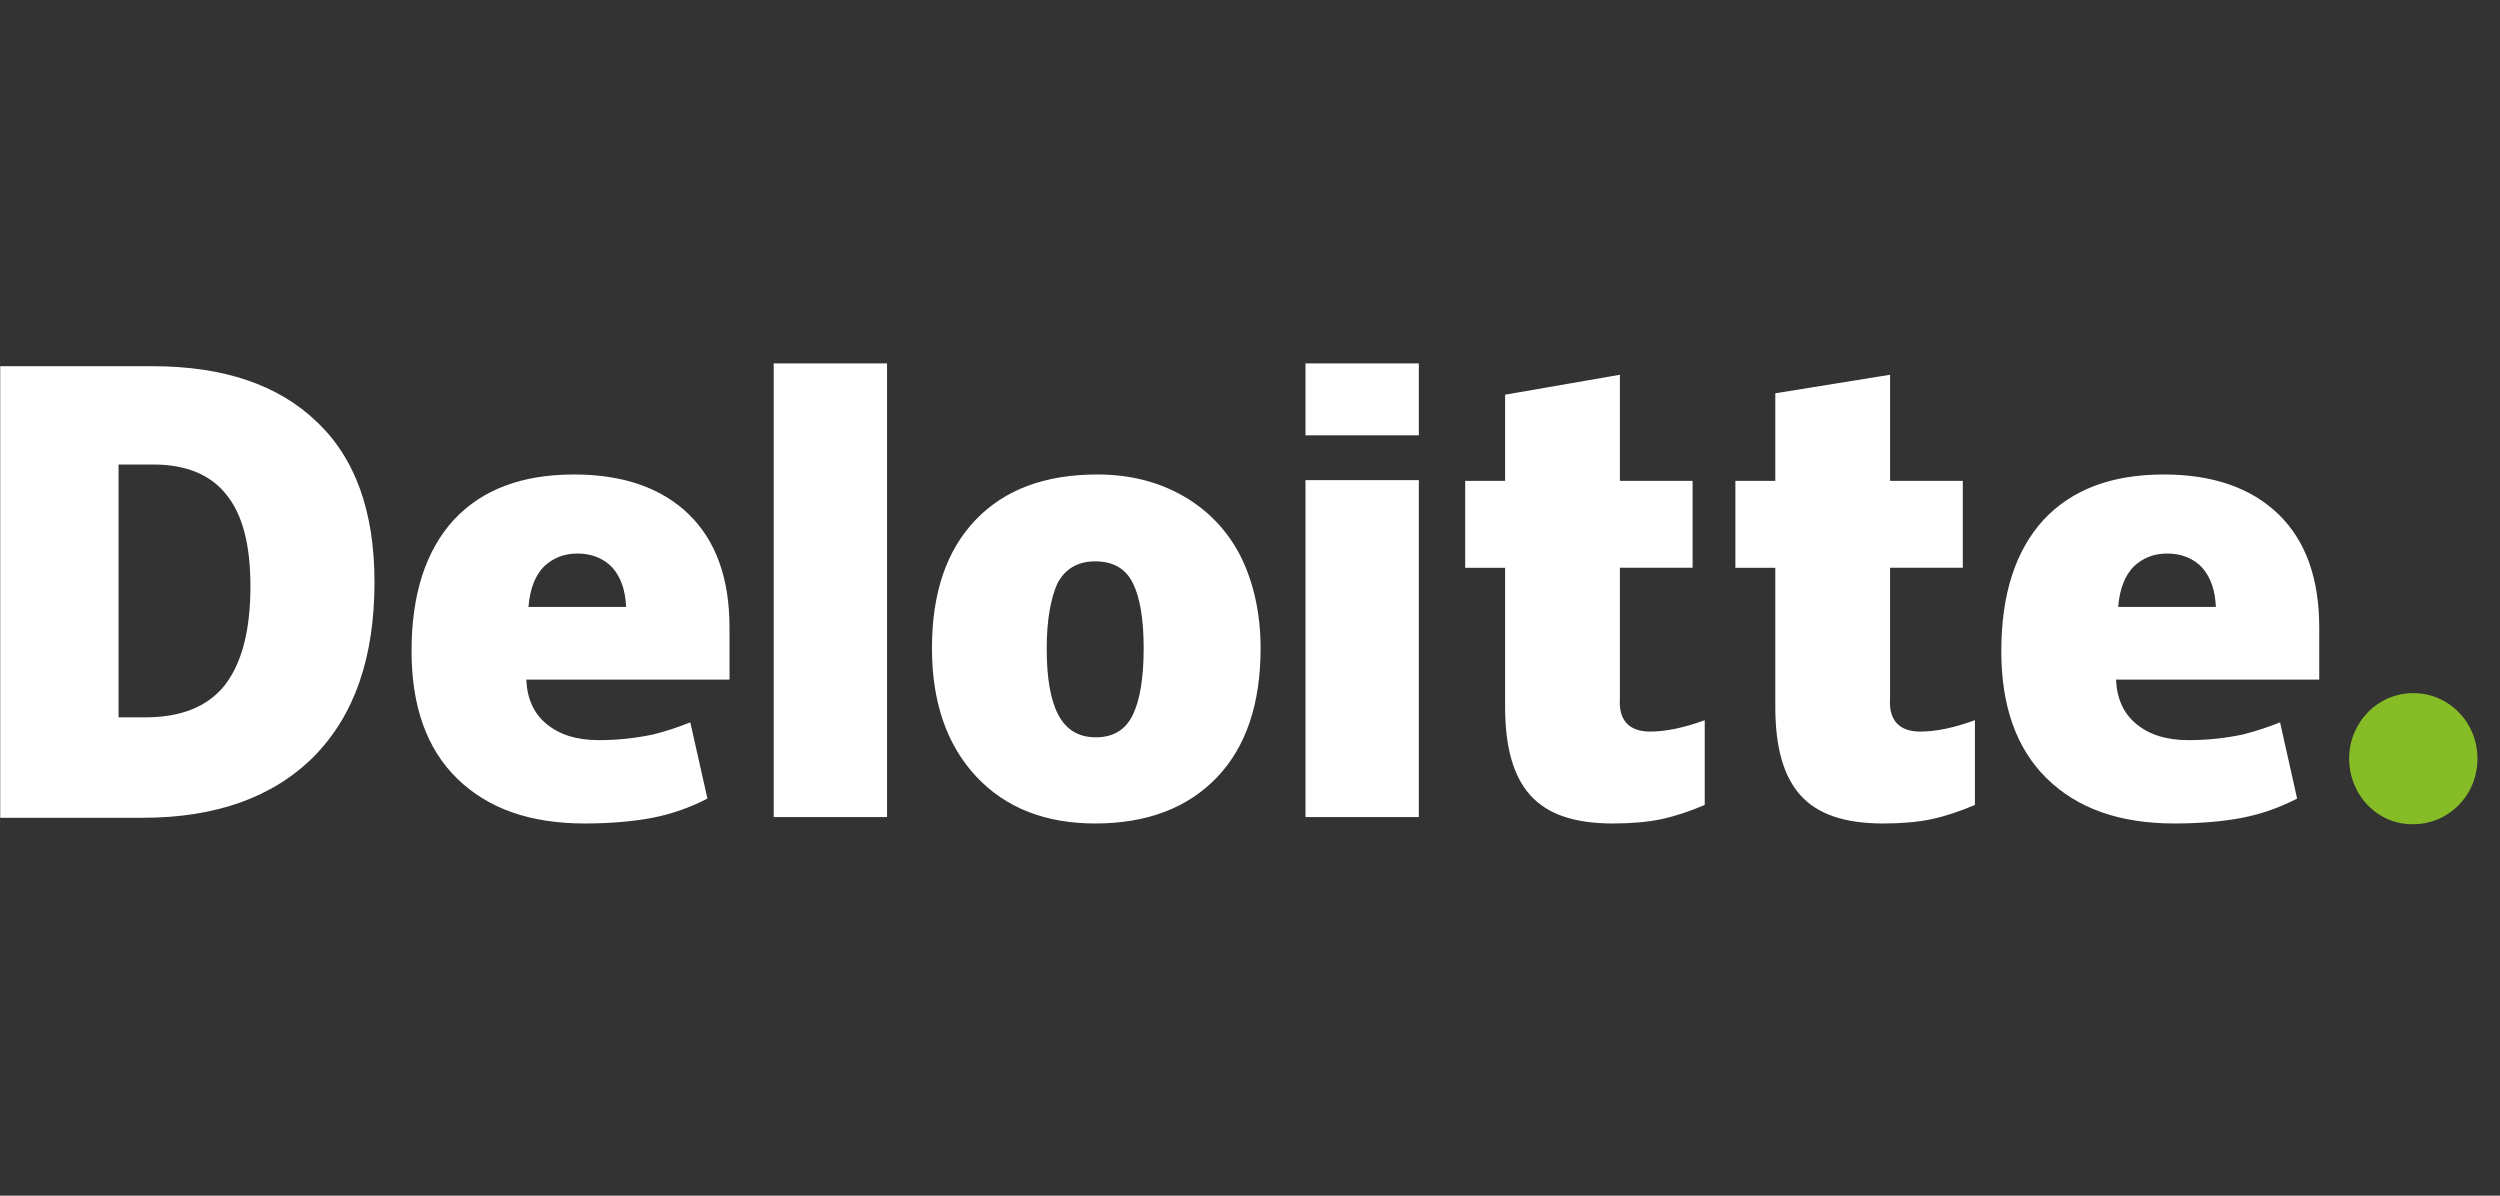 <svg width="92" height="44" viewBox="0 0 92 44" fill="none" xmlns="http://www.w3.org/2000/svg"><rect x="0" y="0" width="92" height="44" fill="#333333" stroke="none"/><g clip-path="url(#clip0_636_12843)"><path d="M86.449 27.919C86.449 26.583 87.499 25.507 88.81 25.507C90.122 25.507 91.171 26.583 91.171 27.92C91.171 29.255 90.122 30.33 88.81 30.33C87.499 30.356 86.449 29.256 86.449 27.919Z" fill="#86BC25"/><path d="M13.781 21.419C13.781 24.196 13.046 26.319 11.551 27.84C10.056 29.334 7.957 30.094 5.255 30.094H0.008V13.477H5.622C8.219 13.477 10.24 14.157 11.655 15.521C13.073 16.858 13.781 18.824 13.781 21.419ZM9.216 21.576C9.216 20.056 8.928 18.928 8.324 18.195C7.746 17.461 6.829 17.094 5.649 17.094H4.363V26.399H5.332C6.67 26.399 7.641 26.005 8.27 25.218C8.9 24.407 9.216 23.2 9.216 21.576ZM28.472 13.372H32.643V30.068H28.472V13.372ZM46.39 23.856C46.39 25.874 45.865 27.473 44.79 28.6C43.714 29.727 42.219 30.304 40.304 30.304C38.467 30.304 36.998 29.727 35.923 28.574C34.847 27.42 34.296 25.848 34.296 23.856C34.296 21.837 34.822 20.265 35.896 19.138C36.972 18.011 38.467 17.461 40.382 17.461C41.562 17.461 42.612 17.723 43.53 18.246C44.444 18.762 45.184 19.537 45.656 20.474C46.128 21.419 46.39 22.572 46.39 23.856ZM38.519 23.856C38.519 24.93 38.651 25.743 38.94 26.294C39.228 26.844 39.674 27.133 40.33 27.133C40.986 27.133 41.432 26.844 41.694 26.294C41.956 25.743 42.087 24.93 42.087 23.855C42.087 22.808 41.956 21.994 41.694 21.47C41.431 20.921 40.959 20.658 40.304 20.658C39.675 20.658 39.202 20.921 38.913 21.47C38.677 21.995 38.519 22.781 38.519 23.856ZM48.042 17.67H52.213V30.068H48.042V17.67ZM48.042 13.372H52.213V16.019H48.042V13.372ZM60.714 26.922C61.292 26.922 61.947 26.791 62.734 26.503V29.622C62.183 29.858 61.632 30.041 61.134 30.146C60.635 30.252 60.031 30.304 59.35 30.304C57.933 30.304 56.936 29.963 56.307 29.256C55.678 28.547 55.388 27.473 55.388 26.005V20.894H53.919V17.697H55.388V14.525L59.612 13.791V17.697H62.288V20.893H59.612V25.716C59.56 26.502 59.954 26.922 60.714 26.922ZM70.657 26.922C71.234 26.922 71.889 26.791 72.677 26.503V29.622C72.125 29.858 71.575 30.041 71.077 30.146C70.578 30.252 69.974 30.304 69.293 30.304C67.876 30.304 66.879 29.963 66.249 29.256C65.62 28.547 65.331 27.473 65.331 26.005V20.894H63.862V17.697H65.331V14.473L69.555 13.791V17.697H72.231V20.893H69.554V25.716C69.502 26.502 69.896 26.922 70.657 26.922ZM83.853 18.929C82.855 17.959 81.439 17.461 79.629 17.461C77.713 17.461 76.244 18.011 75.195 19.138C74.172 20.264 73.648 21.864 73.648 23.96C73.648 25.979 74.199 27.551 75.327 28.652C76.455 29.754 78.002 30.304 80.022 30.304C80.993 30.304 81.832 30.225 82.515 30.094C83.219 29.957 83.899 29.718 84.534 29.387L83.906 26.582C83.462 26.762 83.005 26.911 82.541 27.028C81.877 27.169 81.2 27.239 80.521 27.237C79.708 27.237 79.078 27.028 78.606 26.634C78.134 26.241 77.898 25.69 77.871 25.009H85.348V23.096C85.348 21.287 84.85 19.899 83.853 18.929ZM77.949 22.335C78.002 21.655 78.212 21.156 78.527 20.841C78.868 20.527 79.262 20.37 79.76 20.37C80.285 20.37 80.731 20.554 81.045 20.894C81.36 21.261 81.518 21.733 81.544 22.335H77.949ZM25.35 18.929C24.353 17.959 22.937 17.461 21.127 17.461C19.212 17.461 17.742 18.011 16.693 19.138C15.669 20.264 15.145 21.864 15.145 23.96C15.145 25.979 15.696 27.551 16.824 28.652C17.953 29.754 19.5 30.304 21.52 30.304C22.491 30.304 23.33 30.225 24.012 30.094C24.716 29.957 25.397 29.719 26.033 29.387L25.403 26.582C24.959 26.762 24.503 26.911 24.038 27.028C23.374 27.169 22.697 27.239 22.018 27.237C21.205 27.237 20.575 27.028 20.103 26.634C19.631 26.241 19.395 25.69 19.368 25.009H26.846V23.096C26.846 21.287 26.347 19.899 25.35 18.929ZM19.448 22.335C19.499 21.655 19.709 21.156 20.025 20.841C20.366 20.527 20.759 20.37 21.257 20.37C21.782 20.37 22.228 20.554 22.543 20.894C22.858 21.261 23.015 21.733 23.041 22.335H19.448Z" fill="white"/></g><defs><clipPath id="clip0_636_12843"><rect width="91.327" height="43.079" fill="white" transform="translate(0.008 0.312)"/></clipPath></defs></svg>
